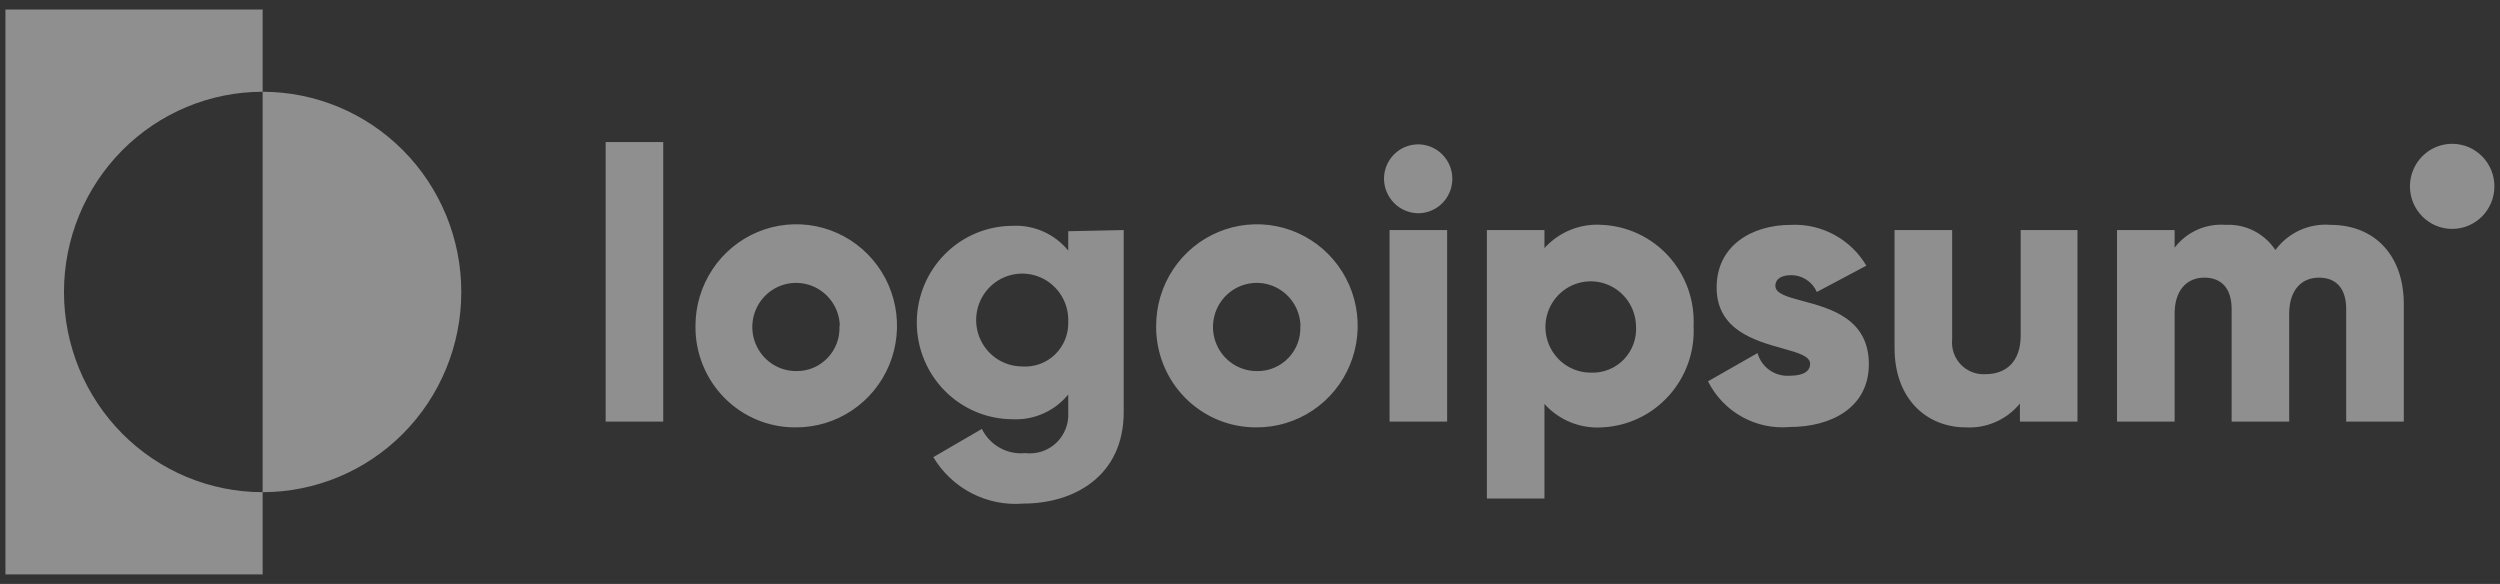 <svg width="137" height="32" viewBox="0 0 137 32" fill="none" xmlns="http://www.w3.org/2000/svg">
<rect x="0" y="0" width="137" height="32" fill="#333333" stroke="none"/>
<path fill-rule="evenodd" clip-rule="evenodd" d="M14.393 0.524V5.029C11.505 5.029 8.736 6.185 6.695 8.242C4.653 10.3 3.506 13.09 3.506 16C3.506 18.91 4.653 21.7 6.695 23.758C8.736 25.815 11.505 26.971 14.393 26.971V31.476H0.298V0.524H14.393ZM14.393 26.971L14.393 5.029C17.28 5.029 20.049 6.185 22.091 8.242C24.133 10.3 25.279 13.09 25.279 16C25.279 18.91 24.133 21.7 22.091 23.758C20.049 25.815 17.28 26.971 14.393 26.971ZM36.345 7.785H33.19V23.102H36.345V7.785ZM39.045 14.76C38.437 15.676 38.112 16.753 38.112 17.855C38.102 18.586 38.237 19.311 38.51 19.989C38.782 20.666 39.185 21.282 39.697 21.801C40.208 22.319 40.817 22.729 41.488 23.007C42.159 23.285 42.878 23.426 43.603 23.42C44.697 23.426 45.767 23.105 46.679 22.497C47.592 21.89 48.304 21.023 48.727 20.007C49.15 18.99 49.264 17.87 49.054 16.789C48.845 15.707 48.322 14.713 47.55 13.931C46.779 13.15 45.796 12.617 44.724 12.399C43.651 12.182 42.539 12.29 41.529 12.71C40.518 13.131 39.653 13.844 39.045 14.76ZM45.588 16.53C45.859 16.919 46.01 17.38 46.022 17.855H46.001C46.019 18.178 45.97 18.501 45.858 18.805C45.745 19.108 45.572 19.384 45.349 19.617C45.126 19.85 44.858 20.034 44.561 20.158C44.264 20.281 43.945 20.342 43.624 20.335C43.152 20.335 42.691 20.195 42.298 19.932C41.906 19.669 41.598 19.295 41.415 18.858C41.232 18.419 41.181 17.937 41.268 17.47C41.356 17.003 41.578 16.572 41.907 16.232C42.236 15.892 42.658 15.656 43.119 15.556C43.58 15.456 44.06 15.495 44.499 15.668C44.938 15.841 45.317 16.141 45.588 16.53ZM61.579 12.608V22.582C61.579 26.102 58.844 27.596 56.078 27.596C55.102 27.677 54.124 27.482 53.252 27.032C52.38 26.583 51.651 25.897 51.145 25.052L53.806 23.505C54.022 23.943 54.365 24.304 54.789 24.541C55.214 24.778 55.7 24.878 56.183 24.83C56.491 24.868 56.803 24.837 57.098 24.739C57.392 24.642 57.661 24.48 57.887 24.265C58.112 24.051 58.287 23.788 58.4 23.497C58.513 23.207 58.56 22.894 58.539 22.582V21.618C58.172 22.067 57.706 22.423 57.179 22.658C56.651 22.894 56.076 23.002 55.5 22.975C54.105 22.975 52.767 22.416 51.781 21.422C50.794 20.428 50.24 19.08 50.24 17.675C50.24 16.269 50.794 14.921 51.781 13.927C52.767 12.933 54.105 12.375 55.5 12.375C56.076 12.347 56.651 12.456 57.179 12.691C57.706 12.927 58.172 13.283 58.539 13.732V12.671L61.579 12.608ZM58.539 17.643C58.56 17.136 58.43 16.634 58.166 16.202C57.902 15.77 57.515 15.427 57.056 15.218C56.597 15.009 56.087 14.944 55.59 15.03C55.094 15.115 54.634 15.349 54.27 15.7C53.907 16.051 53.656 16.504 53.55 17C53.443 17.496 53.487 18.013 53.674 18.484C53.862 18.955 54.185 19.359 54.602 19.644C55.019 19.928 55.511 20.08 56.015 20.081C56.344 20.105 56.674 20.059 56.984 19.946C57.294 19.834 57.577 19.657 57.815 19.427C58.053 19.197 58.24 18.92 58.365 18.612C58.49 18.305 58.549 17.975 58.539 17.643ZM64.288 14.762C63.681 15.677 63.357 16.754 63.357 17.855C63.349 18.587 63.485 19.314 63.759 19.992C64.033 20.67 64.439 21.287 64.952 21.805C65.465 22.323 66.076 22.733 66.749 23.011C67.421 23.288 68.142 23.427 68.869 23.42C69.961 23.422 71.03 23.097 71.94 22.487C72.849 21.877 73.558 21.009 73.978 19.992C74.398 18.975 74.508 17.856 74.297 16.776C74.085 15.695 73.56 14.703 72.788 13.924C72.016 13.144 71.032 12.613 69.96 12.398C68.889 12.182 67.778 12.292 66.768 12.713C65.759 13.133 64.896 13.847 64.288 14.762ZM70.832 16.529C71.103 16.918 71.254 17.379 71.267 17.855H71.256C71.274 18.178 71.225 18.501 71.113 18.805C71.001 19.108 70.828 19.384 70.604 19.617C70.381 19.85 70.113 20.034 69.816 20.157C69.519 20.281 69.2 20.342 68.879 20.335C68.407 20.337 67.945 20.199 67.551 19.937C67.156 19.675 66.848 19.302 66.663 18.865C66.478 18.427 66.425 17.944 66.512 17.476C66.598 17.009 66.82 16.577 67.148 16.236C67.477 15.894 67.898 15.658 68.359 15.557C68.821 15.456 69.301 15.494 69.741 15.667C70.181 15.84 70.56 16.14 70.832 16.529ZM75.843 9.799C75.843 9.426 75.952 9.061 76.158 8.751C76.364 8.44 76.656 8.198 76.998 8.056C77.341 7.913 77.717 7.875 78.08 7.948C78.443 8.021 78.777 8.201 79.039 8.465C79.301 8.729 79.479 9.065 79.551 9.431C79.624 9.797 79.586 10.176 79.445 10.521C79.303 10.866 79.063 11.16 78.755 11.368C78.447 11.575 78.085 11.686 77.715 11.686C77.22 11.68 76.747 11.48 76.397 11.127C76.047 10.774 75.848 10.298 75.843 9.799ZM76.148 12.608H79.303V23.102H76.148V12.608ZM92.509 19.909C92.743 19.251 92.844 18.553 92.809 17.855C92.84 17.16 92.735 16.465 92.5 15.811C92.264 15.156 91.903 14.555 91.438 14.041C90.972 13.527 90.41 13.111 89.784 12.816C89.159 12.521 88.482 12.353 87.792 12.322C87.205 12.28 86.616 12.373 86.069 12.593C85.523 12.814 85.033 13.156 84.636 13.594V12.608H81.481V27.321H84.636V22.137C85.032 22.577 85.522 22.92 86.068 23.142C86.615 23.364 87.204 23.459 87.792 23.42C88.484 23.389 89.164 23.22 89.792 22.923C90.42 22.626 90.983 22.206 91.449 21.689C91.915 21.172 92.276 20.567 92.509 19.909ZM89.204 16.482C89.485 16.885 89.641 17.363 89.653 17.855C89.677 18.192 89.631 18.53 89.516 18.847C89.401 19.164 89.221 19.453 88.988 19.696C88.754 19.938 88.473 20.128 88.162 20.252C87.85 20.377 87.516 20.434 87.182 20.42C86.693 20.422 86.215 20.279 85.806 20.008C85.398 19.737 85.079 19.351 84.887 18.897C84.696 18.444 84.642 17.944 84.732 17.46C84.821 16.976 85.051 16.529 85.391 16.176C85.731 15.822 86.168 15.578 86.645 15.474C87.123 15.369 87.621 15.409 88.076 15.589C88.531 15.768 88.923 16.079 89.204 16.482ZM102.413 19.954C102.413 22.37 100.309 23.399 98.079 23.399C97.169 23.481 96.256 23.287 95.457 22.841C94.659 22.395 94.011 21.718 93.598 20.897L96.312 19.349C96.419 19.728 96.652 20.057 96.972 20.283C97.292 20.509 97.679 20.617 98.068 20.59C98.815 20.59 99.194 20.357 99.194 19.933C99.194 19.516 98.528 19.329 97.677 19.091C96.166 18.668 94.071 18.081 94.071 15.756C94.071 13.466 95.986 12.322 98.153 12.322C98.976 12.284 99.794 12.473 100.52 12.867C101.246 13.26 101.853 13.845 102.276 14.558L99.562 16C99.442 15.726 99.246 15.494 98.998 15.33C98.75 15.166 98.46 15.079 98.163 15.078C97.616 15.078 97.29 15.29 97.29 15.661C97.29 16.093 97.947 16.269 98.791 16.495C100.302 16.899 102.413 17.464 102.413 19.954ZM113.846 23.102V12.608H110.733V18.385C110.733 19.826 109.933 20.505 108.797 20.505C108.548 20.52 108.299 20.48 108.066 20.389C107.833 20.297 107.623 20.156 107.45 19.974C107.277 19.793 107.145 19.576 107.064 19.338C106.982 19.1 106.953 18.847 106.978 18.597V12.608H103.822V19.074C103.822 21.904 105.621 23.42 107.724 23.42C108.286 23.452 108.846 23.351 109.362 23.124C109.877 22.898 110.332 22.552 110.691 22.116V23.102H113.846ZM131.728 16.657V23.102H128.572V16.933C128.572 15.873 128.078 15.215 127.079 15.215C126.079 15.215 125.448 15.947 125.448 17.187V23.102H122.293V16.933C122.293 15.873 121.798 15.215 120.799 15.215C119.8 15.215 119.169 15.947 119.169 17.187V23.102H116.013V12.608H119.169V13.572C119.495 13.146 119.922 12.809 120.411 12.59C120.899 12.372 121.434 12.28 121.967 12.322C122.5 12.294 123.032 12.406 123.51 12.648C123.987 12.889 124.394 13.252 124.691 13.7C125.038 13.232 125.496 12.86 126.024 12.619C126.552 12.378 127.132 12.275 127.71 12.322C130.171 12.322 131.728 14.039 131.728 16.657ZM136.693 10.212C136.693 11.5 135.657 12.544 134.379 12.544C133.101 12.544 132.065 11.5 132.065 10.212C132.065 8.924 133.101 7.88 134.379 7.88C135.657 7.88 136.693 8.924 136.693 10.212Z" fill="white" fill-opacity="0.45"/>
</svg>
